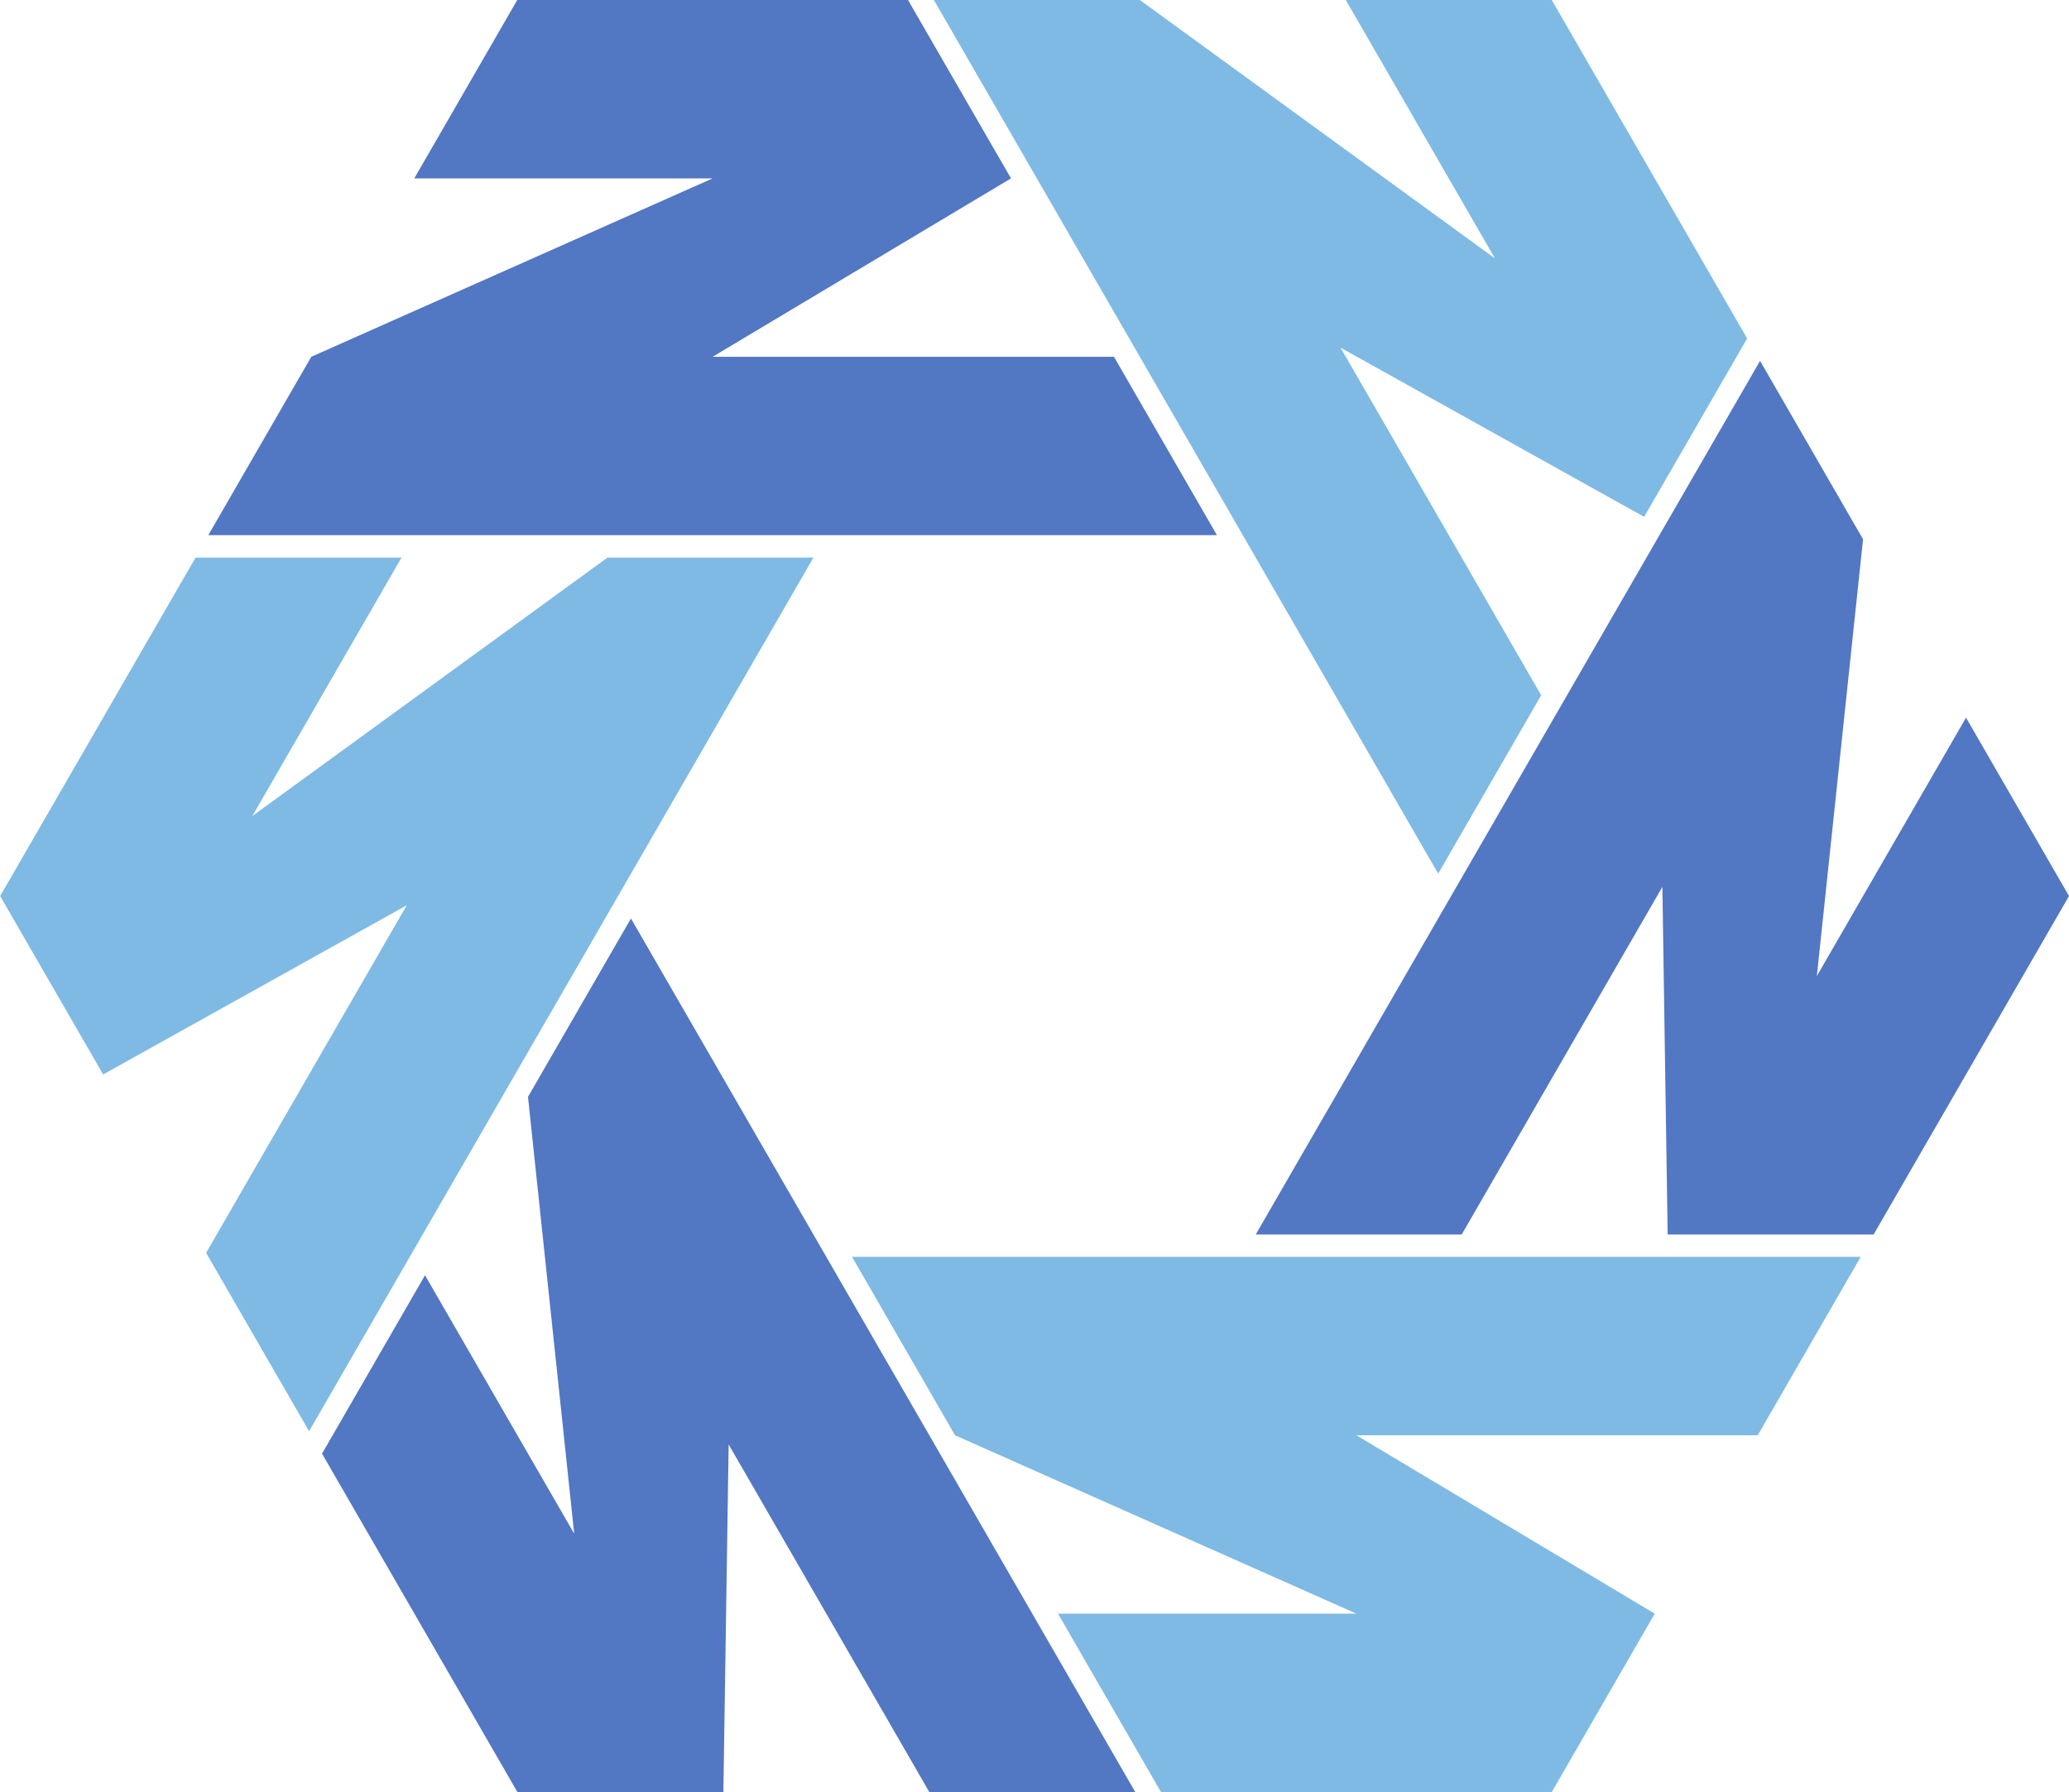 <?xml version="1.0" encoding="UTF-8" standalone="no"?>
<!-- Created with Inkscape (http://www.inkscape.org/) -->

<svg
   width="1000mm"
   height="866.025mm"
   viewBox="0 0 1000 866.025"
   version="1.1"
   id="svg1"
   inkscape:version="1.3.2 (091e20ef0f, 2023-11-25)"
   sodipodi:docname="main.svg"
   xml:space="preserve"
   xmlns:inkscape="http://www.inkscape.org/namespaces/inkscape"
   xmlns:sodipodi="http://sodipodi.sourceforge.net/DTD/sodipodi-0.dtd"
   xmlns:xlink="http://www.w3.org/1999/xlink"
   xmlns="http://www.w3.org/2000/svg"
   xmlns:svg="http://www.w3.org/2000/svg"><sodipodi:namedview
     id="namedview1"
     pagecolor="#505050"
     bordercolor="#eeeeee"
     borderopacity="1"
     inkscape:showpageshadow="0"
     inkscape:pageopacity="0"
     inkscape:pagecheckerboard="0"
     inkscape:deskcolor="#505050"
     inkscape:document-units="mm"
     inkscape:zoom="0.039999998"
     inkscape:cx="-525.00002"
     inkscape:cy="1812.5001"
     inkscape:window-width="1587"
     inkscape:window-height="887"
     inkscape:window-x="0"
     inkscape:window-y="0"
     inkscape:window-maximized="1"
     inkscape:current-layer="svg1"
     showguides="true"><sodipodi:guide
       position="701.364,433.013"
       orientation="-0.866,-0.5"
       id="guide7"
       inkscape:locked="false" /><sodipodi:guide
       position="600.682,607.399"
       orientation="0,-1"
       id="guide8"
       inkscape:locked="false" /><sodipodi:guide
       position="600.682,258.626"
       orientation="0,-1"
       id="guide9"
       inkscape:locked="false" /><sodipodi:guide
       position="399.318,258.626"
       orientation="-0.866,-0.5"
       id="guide10"
       inkscape:locked="false" /><sodipodi:guide
       position="298.636,433.013"
       orientation="-0.866,0.5"
       id="guide11"
       inkscape:locked="false" /><sodipodi:guide
       position="750,866.025"
       orientation="0,-1"
       id="guide12"
       inkscape:locked="false" /><sodipodi:guide
       position="750,-0"
       orientation="0,-1"
       id="guide13"
       inkscape:locked="false" /><sodipodi:guide
       position="1000,433.013"
       orientation="-0.866,-0.5"
       id="guide14"
       inkscape:locked="false" /><sodipodi:guide
       position="1000,433.013"
       orientation="0.866,-0.5"
       id="guide15"
       inkscape:locked="false" /><sodipodi:guide
       position="-7.8720445e-07,433.013"
       orientation="0.866,0.5"
       id="guide16"
       inkscape:locked="false" /><sodipodi:guide
       position="-7.8720444e-07,433.013"
       orientation="-0.866,0.5"
       id="guide17"
       inkscape:locked="false" /><sodipodi:guide
       position="701.364,433.013"
       orientation="0.866,-0.5"
       id="guide18"
       inkscape:locked="false" /><sodipodi:guide
       position="905.568,269.451"
       orientation="0,-1"
       id="guide2"
       inkscape:locked="false" /><sodipodi:guide
       position="3000,1866.025"
       orientation="0.5,0.866"
       id="guide19"
       inkscape:locked="false" /><sodipodi:guide
       position="3000,1378.525"
       orientation="-0.5,0.866"
       id="guide20"
       inkscape:locked="false" /><sodipodi:guide
       position="3422.187,1622.275"
       orientation="0,-1"
       id="guide21"
       inkscape:locked="false" /><sodipodi:guide
       position="3000,1866.025"
       orientation="1,0"
       id="guide22"
       inkscape:locked="false" /><sodipodi:guide
       position="3086.209,1622.275"
       orientation="-1,0"
       id="guide23"
       inkscape:locked="false"
       inkscape:label=""
       inkscape:color="rgb(0,134,229)" /><sodipodi:guide
       position="3172.417,1622.275"
       orientation="-1,0"
       id="guide24"
       inkscape:locked="false"
       inkscape:label=""
       inkscape:color="rgb(0,134,229)" /></sodipodi:namedview><defs
     id="defs1"><inkscape:path-effect
       effect="ruler"
       id="path-effect5"
       is_visible="true"
       lpeversion="1"
       unit="px"
       mark_distance="155.6"
       mark_length="14"
       minor_mark_length="7"
       major_mark_steps="6"
       shift="0"
       offset="0"
       mark_dir="left"
       border_marks="both" /><inkscape:path-effect
       effect="knot"
       id="path-effect4"
       is_visible="true"
       lpeversion="1"
       switcher_size="15"
       interruption_width="3"
       prop_to_stroke_width="true"
       add_stroke_width="inkscape_1.0_and_up"
       both="false"
       inverse_width="false"
       add_other_stroke_width="inkscape_1.0_and_up"
       crossing_points_vector="" /><inkscape:path-effect
       effect="skeletal"
       id="path-effect3"
       is_visible="true"
       lpeversion="1"
       pattern="#text1"
       copytype="repeated_stretched"
       prop_scale="0.9"
       scale_y_rel="false"
       spacing="1.7"
       normal_offset="0"
       tang_offset="0"
       prop_units="false"
       vertical_pattern="false"
       hide_knot="false"
       fuse_tolerance="0" /><inkscape:path-effect
       effect="skeletal"
       id="path-effect2"
       is_visible="true"
       lpeversion="1"
       pattern="M 0,0 H 1"
       copytype="single_stretched"
       prop_scale="1"
       scale_y_rel="false"
       spacing="0"
       normal_offset="0"
       tang_offset="0"
       prop_units="false"
       vertical_pattern="false"
       hide_knot="false"
       fuse_tolerance="0" /><linearGradient
       inkscape:collect="always"
       id="linearGradient5562"><stop
         style="stop-color:#699ad7;stop-opacity:1"
         offset="0"
         id="stop5564" /><stop
         id="stop5566"
         offset="0.243"
         style="stop-color:#7eb1dd;stop-opacity:1" /><stop
         style="stop-color:#7ebae4;stop-opacity:1"
         offset="1"
         id="stop5568" /></linearGradient><linearGradient
       inkscape:collect="always"
       id="linearGradient5053"><stop
         style="stop-color:#415e9a;stop-opacity:1"
         offset="0"
         id="stop5055" /><stop
         id="stop5057"
         offset="0.232"
         style="stop-color:#4a6baf;stop-opacity:1" /><stop
         style="stop-color:#5277c3;stop-opacity:1"
         offset="1"
         id="stop5059" /></linearGradient><linearGradient
       id="linearGradient5960"
       inkscape:collect="always"><stop
         id="stop5962"
         offset="0"
         style="stop-color:#637ddf;stop-opacity:1" /><stop
         style="stop-color:#649afa;stop-opacity:1"
         offset="0.232"
         id="stop5964" /><stop
         id="stop5966"
         offset="1"
         style="stop-color:#719efa;stop-opacity:1" /></linearGradient><linearGradient
       inkscape:collect="always"
       id="linearGradient5867"><stop
         style="stop-color:#7363df;stop-opacity:1"
         offset="0"
         id="stop5869" /><stop
         id="stop5871"
         offset="0.232"
         style="stop-color:#6478fa;stop-opacity:1" /><stop
         style="stop-color:#719efa;stop-opacity:1"
         offset="1"
         id="stop5873" /></linearGradient><linearGradient
       y2="515.971"
       x2="282.261"
       y1="338.624"
       x1="213.956"
       gradientTransform="translate(-197.752,-337.145)"
       gradientUnits="userSpaceOnUse"
       id="linearGradient5855-8"
       xlink:href="#linearGradient5867"
       inkscape:collect="always" /><linearGradient
       y2="247.582"
       x2="-702.753"
       y1="102.747"
       x1="-775.208"
       gradientTransform="translate(983.361,601.389)"
       gradientUnits="userSpaceOnUse"
       id="linearGradient4544"
       xlink:href="#linearGradient5960"
       inkscape:collect="always" /><clipPath
       id="clipPath4501"
       clipPathUnits="userSpaceOnUse"><circle
         r="241.066"
         cy="686.095"
         cx="335.14"
         id="circle4503"
         style="color:#000000;clip-rule:nonzero;display:inline;overflow:visible;visibility:visible;opacity:1;isolation:auto;mix-blend-mode:normal;color-interpolation:sRGB;color-interpolation-filters:linearRGB;solid-color:#000000;solid-opacity:1;fill:#adadad;fill-opacity:1;fill-rule:evenodd;stroke:none;stroke-width:3;stroke-linecap:butt;stroke-linejoin:round;stroke-miterlimit:4;stroke-dasharray:none;stroke-dashoffset:0;stroke-opacity:1;marker:none;color-rendering:auto;image-rendering:auto;shape-rendering:auto;text-rendering:auto;enable-background:accumulate" /></clipPath><clipPath
       id="clipPath5410"
       clipPathUnits="userSpaceOnUse"><circle
         r="241.137"
         cy="340.99"
         cx="335.981"
         id="circle5412"
         style="color:#000000;clip-rule:nonzero;display:inline;overflow:visible;visibility:visible;opacity:1;isolation:auto;mix-blend-mode:normal;color-interpolation:sRGB;color-interpolation-filters:linearRGB;solid-color:#000000;solid-opacity:1;fill:#ffffff;fill-opacity:1;fill-rule:evenodd;stroke:none;stroke-width:3;stroke-linecap:butt;stroke-linejoin:round;stroke-miterlimit:4;stroke-dasharray:none;stroke-dashoffset:0;stroke-opacity:1;marker:none;color-rendering:auto;image-rendering:auto;shape-rendering:auto;text-rendering:auto;enable-background:accumulate" /></clipPath><linearGradient
       inkscape:collect="always"
       xlink:href="#linearGradient5053"
       id="linearGradient5137"
       gradientUnits="userSpaceOnUse"
       gradientTransform="translate(864.551,-2197.497)"
       x1="-584.199"
       y1="782.336"
       x2="-496.297"
       y2="937.714" /><linearGradient
       inkscape:collect="always"
       xlink:href="#linearGradient5562"
       id="linearGradient5162"
       gradientUnits="userSpaceOnUse"
       gradientTransform="translate(70.505,-1761.308)"
       x1="200.597"
       y1="351.411"
       x2="290.087"
       y2="506.188" /><marker
       markerWidth="46.897"
       markerHeight="37.227"
       refX="90.948"
       refY="72.196"
       orient="auto"
       id="marker3"
       viewBox="0 0 181.897 144.391"
       preserveAspectRatio="xMidYMid"
       markerUnits="userSpaceOnUse"><path
         d="M 149.686,1.94 V 42.238 h 117.945 l -2.457,-2.211 -115.487,49.611 V 137.307 H 320.214 V 96.518 l -119.91,-0.491 2.457,3.931 117.453,-49.365 V 1.94 Z"
         id="text1"
         style="font-weight:800;font-size:245.718px;line-height:1.25;font-family:Cantarell;-inkscape-font-specification:'Cantarell Ultra-Bold';stroke-width:6.143"
         aria-label="N"
         sodipodi:nodetypes="ccccccccccccc"
         transform="matrix(1.067,0,0,1.067,-159.665,-2.069)" /></marker></defs><path
     id="path1"
     style="display:none;fill:#ffff00;stroke-width:0.265"
     d="m -17.823,15.254 -38.512,66.704 38.512,66.704 77.024,8e-5 L 97.713,81.958 59.201,15.254 Z M 5.179,55.094 H 36.199 L 51.709,81.958 36.199,108.822 H 5.179 L -10.331,81.958 Z"
     transform="matrix(6.492,0,0,6.492,365.698,-99.019)"
     inkscape:label="area" /><g
     id="g33"
     inkscape:label="unicolor"
     style="display:none"><path
       style="display:inline;fill:#ff0000;stroke-width:0.265"
       d="m 3000,-1000 86.209,49.773 86.209,193.978 v -144.205 l 86.209,49.773 2e-4,188.864 -86.209,49.773 -86.209,-144.205 v 193.977 l -86.209,49.773 z"
       id="path2"
       inkscape:label="shape"
       sodipodi:nodetypes="ccccccccccc" /><g
       id="g24"
       inkscape:label="shapes"
       style="display:inline;opacity:1"><use
         x="0"
         y="0"
         xlink:href="#path2"
         id="use3"
         transform="rotate(-30,3591.707,4255.819)"
         inkscape:label="top-right"
         style="display:inline" /><use
         x="0"
         y="0"
         xlink:href="#path2"
         id="use4"
         transform="rotate(-90,2179.654,1078.972)"
         inkscape:label="top-left" /><use
         x="0"
         y="0"
         xlink:href="#path2"
         id="use2"
         transform="rotate(30,-266.094,-4423.489)"
         inkscape:label="right" /><use
         x="0"
         y="0"
         xlink:href="#path2"
         id="use5"
         transform="matrix(-0.866,-0.5,-0.5,0.866,2491.144,2635.477)"
         inkscape:label="left" /><use
         x="0"
         y="0"
         xlink:href="#path2"
         id="use7"
         transform="matrix(0,1,1,0,1411.818,-2392.601)"
         inkscape:label="bottom-right" /><use
         x="0"
         y="0"
         xlink:href="#path2"
         id="use6"
         transform="matrix(-0.866,0.5,0.5,0.866,3402.962,-190.137)"
         inkscape:label="bottom-left"
         style="display:inline" /></g></g><g
     id="g34"
     inkscape:label="light-and-dark"
     style="display:inline"><g
       id="g35"
       inkscape:label="shapes"><g
         id="g26"
         inkscape:label="light"
         style="display:inline;opacity:1"><use
           x="0"
           y="0"
           xlink:href="#path36"
           id="use21"
           transform="rotate(-30,3591.707,4255.819)"
           inkscape:label="top-right"
           style="display:inline" /><use
           x="0"
           y="0"
           xlink:href="#path36"
           id="use24"
           transform="matrix(-0.866,-0.5,-0.5,0.866,2491.144,2635.477)"
           inkscape:label="left" /><use
           x="0"
           y="0"
           xlink:href="#path36"
           id="use25"
           transform="matrix(0,1,1,0,1411.818,-2392.601)"
           inkscape:label="bottom-right" /></g><g
         id="g32"
         inkscape:label="dark"
         style="display:inline;opacity:1"><use
           x="0"
           y="0"
           xlink:href="#path35"
           id="use28"
           transform="rotate(-90,2179.654,1078.972)"
           inkscape:label="top-left" /><use
           x="0"
           y="0"
           xlink:href="#path35"
           id="use29"
           transform="rotate(30,-266.094,-4423.489)"
           inkscape:label="right" /><use
           x="0"
           y="0"
           xlink:href="#path35"
           id="use32"
           transform="matrix(-0.866,0.5,0.5,0.866,3402.962,-190.137)"
           inkscape:label="bottom-left"
           style="display:inline" /></g></g><g
       id="g36"
       inkscape:label="shape"
       style="display:inline"><path
         style="display:inline;fill:#7ebae4;fill-opacity:1;stroke-width:0.265"
         d="m 3000,-1000 86.209,49.773 86.209,193.978 v -144.205 l 86.209,49.773 2e-4,188.864 -86.209,49.773 -86.209,-144.205 v 193.977 l -86.209,49.773 z"
         id="path36"
         inkscape:label="light"
         sodipodi:nodetypes="ccccccccccc" /><path
         style="display:inline;fill:#5277c3;fill-opacity:1;stroke-width:0.265"
         d="m 3000,-1000 86.209,49.773 86.209,193.978 v -144.205 l 86.209,49.773 2e-4,188.864 -86.209,49.773 -86.209,-144.205 v 193.977 l -86.209,49.773 z"
         id="path35"
         inkscape:label="dark"
         sodipodi:nodetypes="ccccccccccc" /></g></g></svg>
